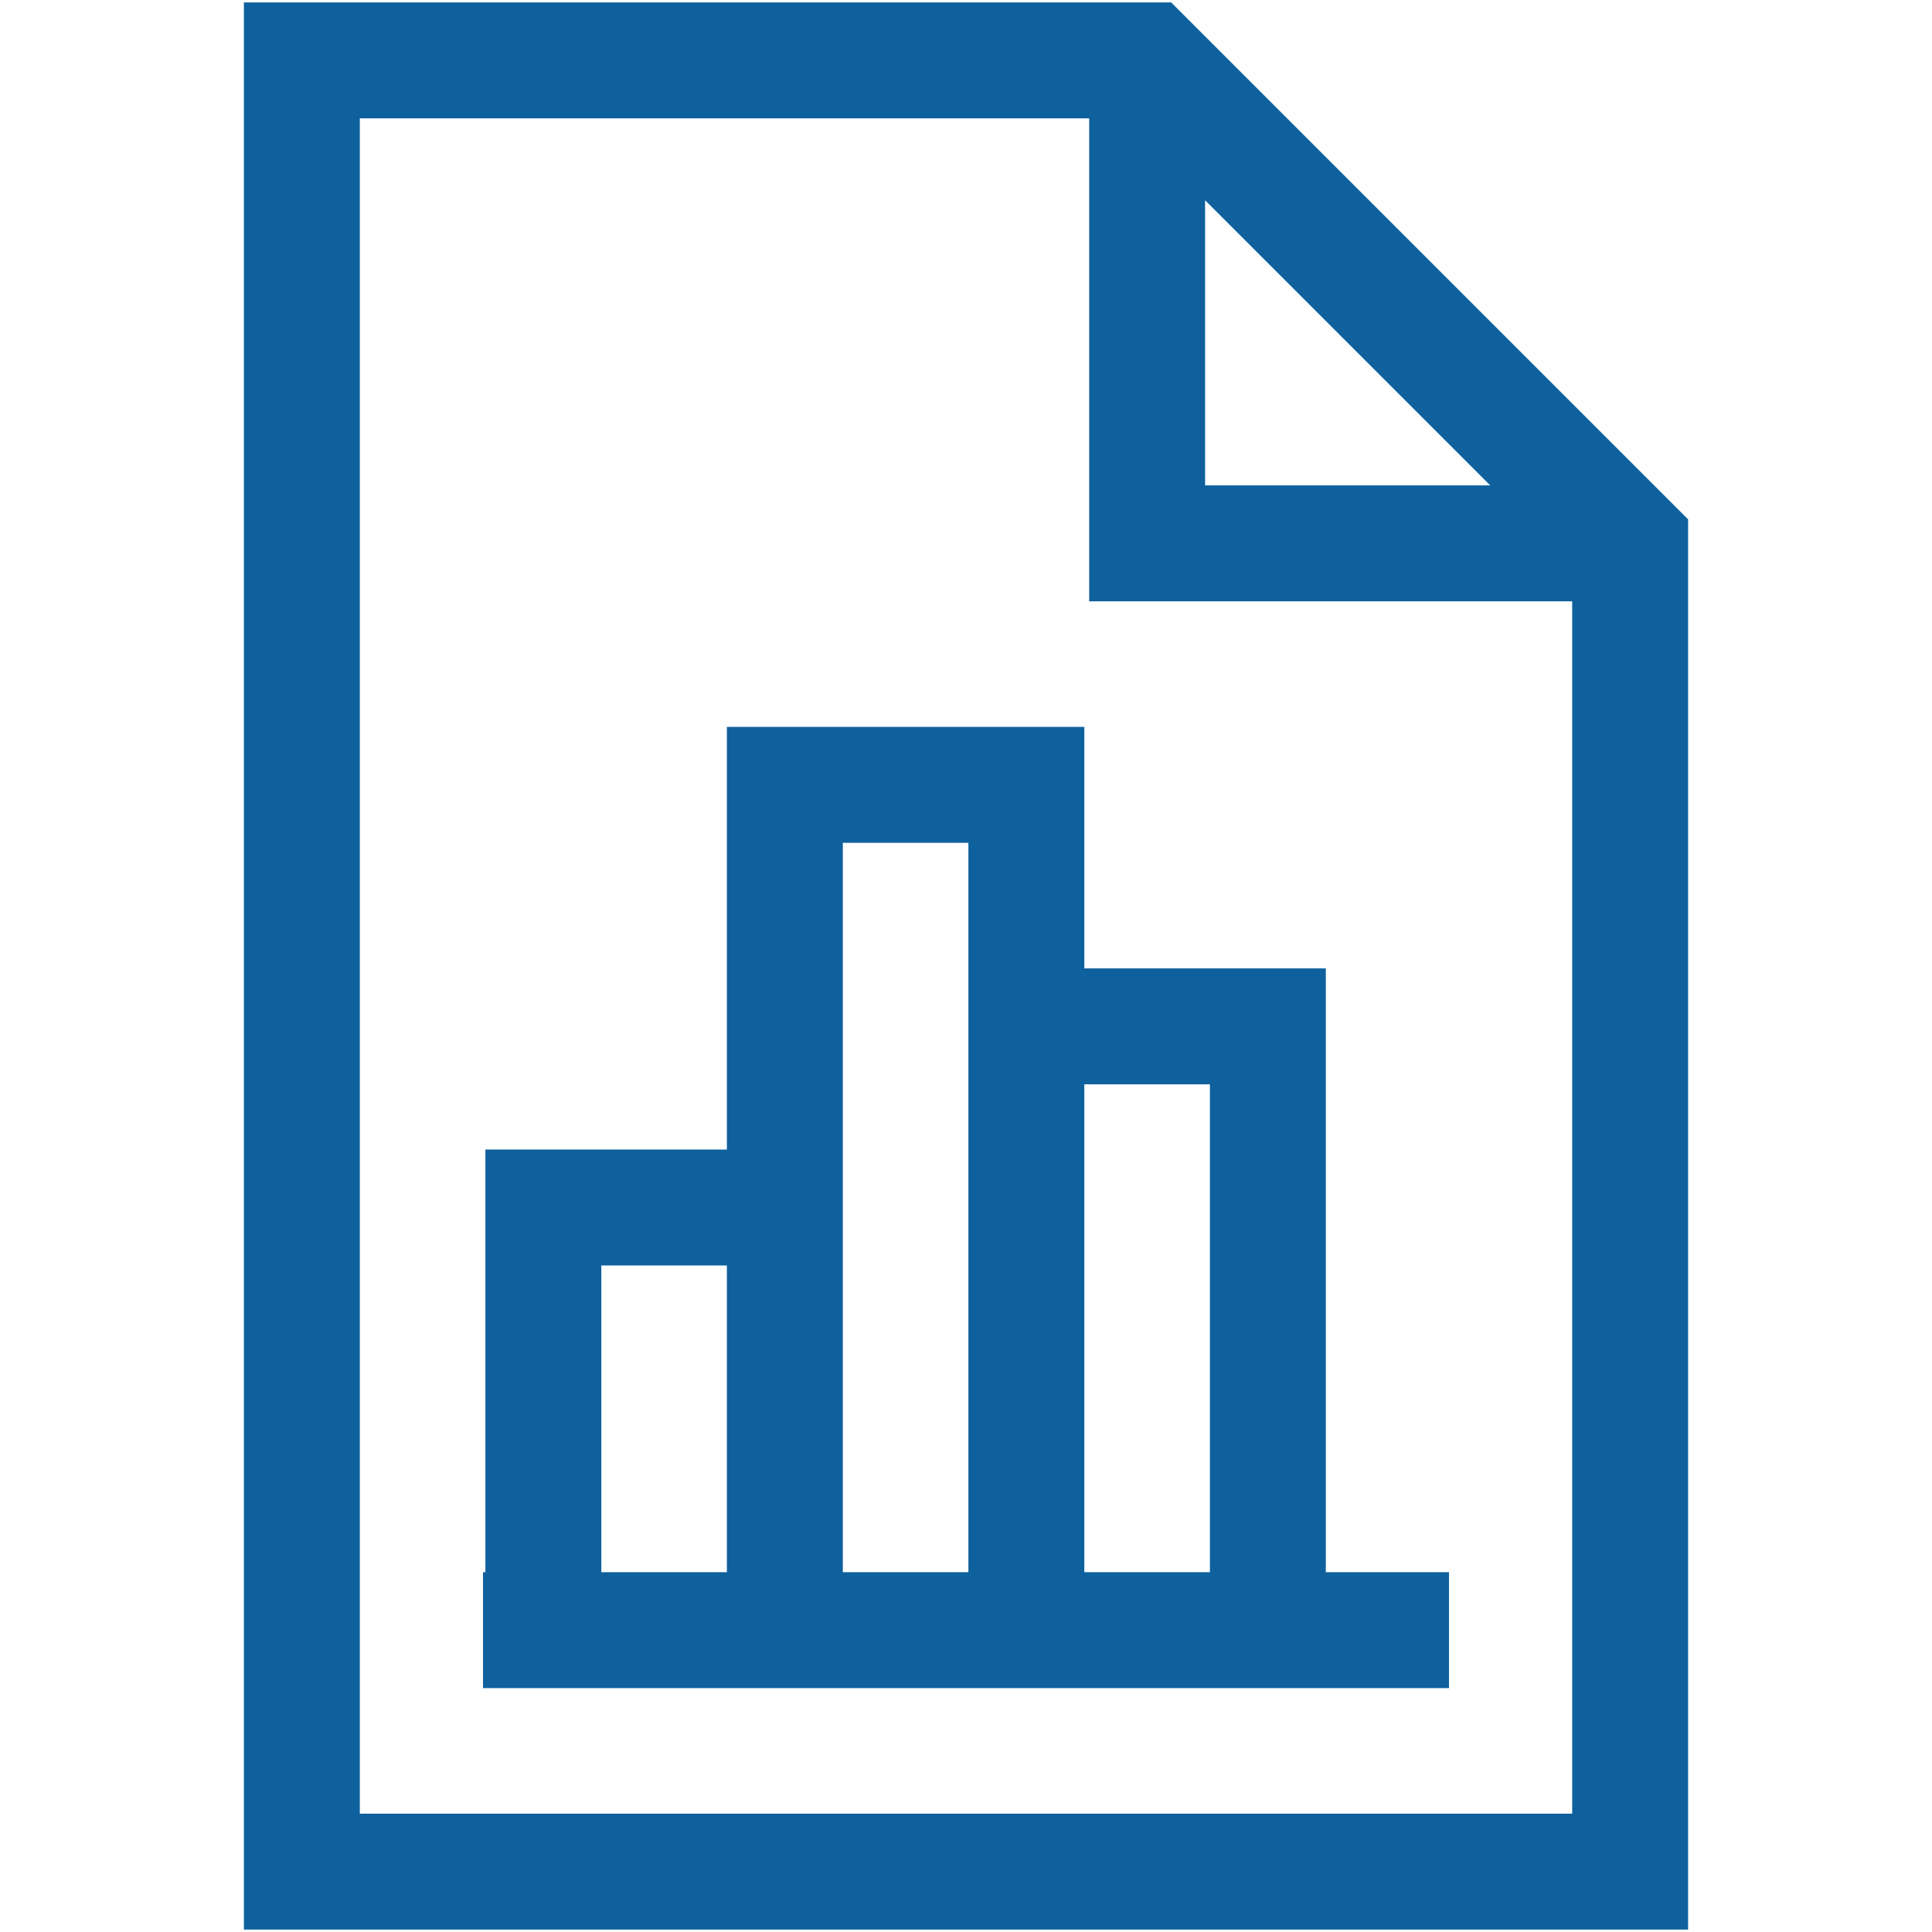 <svg width="50" height="50" viewBox="0 0 50 50" fill="none" xmlns="http://www.w3.org/2000/svg">
<path d="M7.812 1.562V48.438H42.188V14.062L29.688 1.562H7.812Z" stroke="#0E619D" stroke-width="3" stroke-miterlimit="10"/>
<path d="M29.688 1.562V14.062H42.188" stroke="#0E619D" stroke-width="3" stroke-miterlimit="10"/>
<path d="M37.5 42.188H12.5M26.562 42.188V20.312H20.312V31.25M20.312 31.25V42.188M20.312 31.25H14.062V42.188M26.562 26.562H32.812V42.188" stroke="#0E619D" stroke-width="3" stroke-miterlimit="10"/>
</svg>
